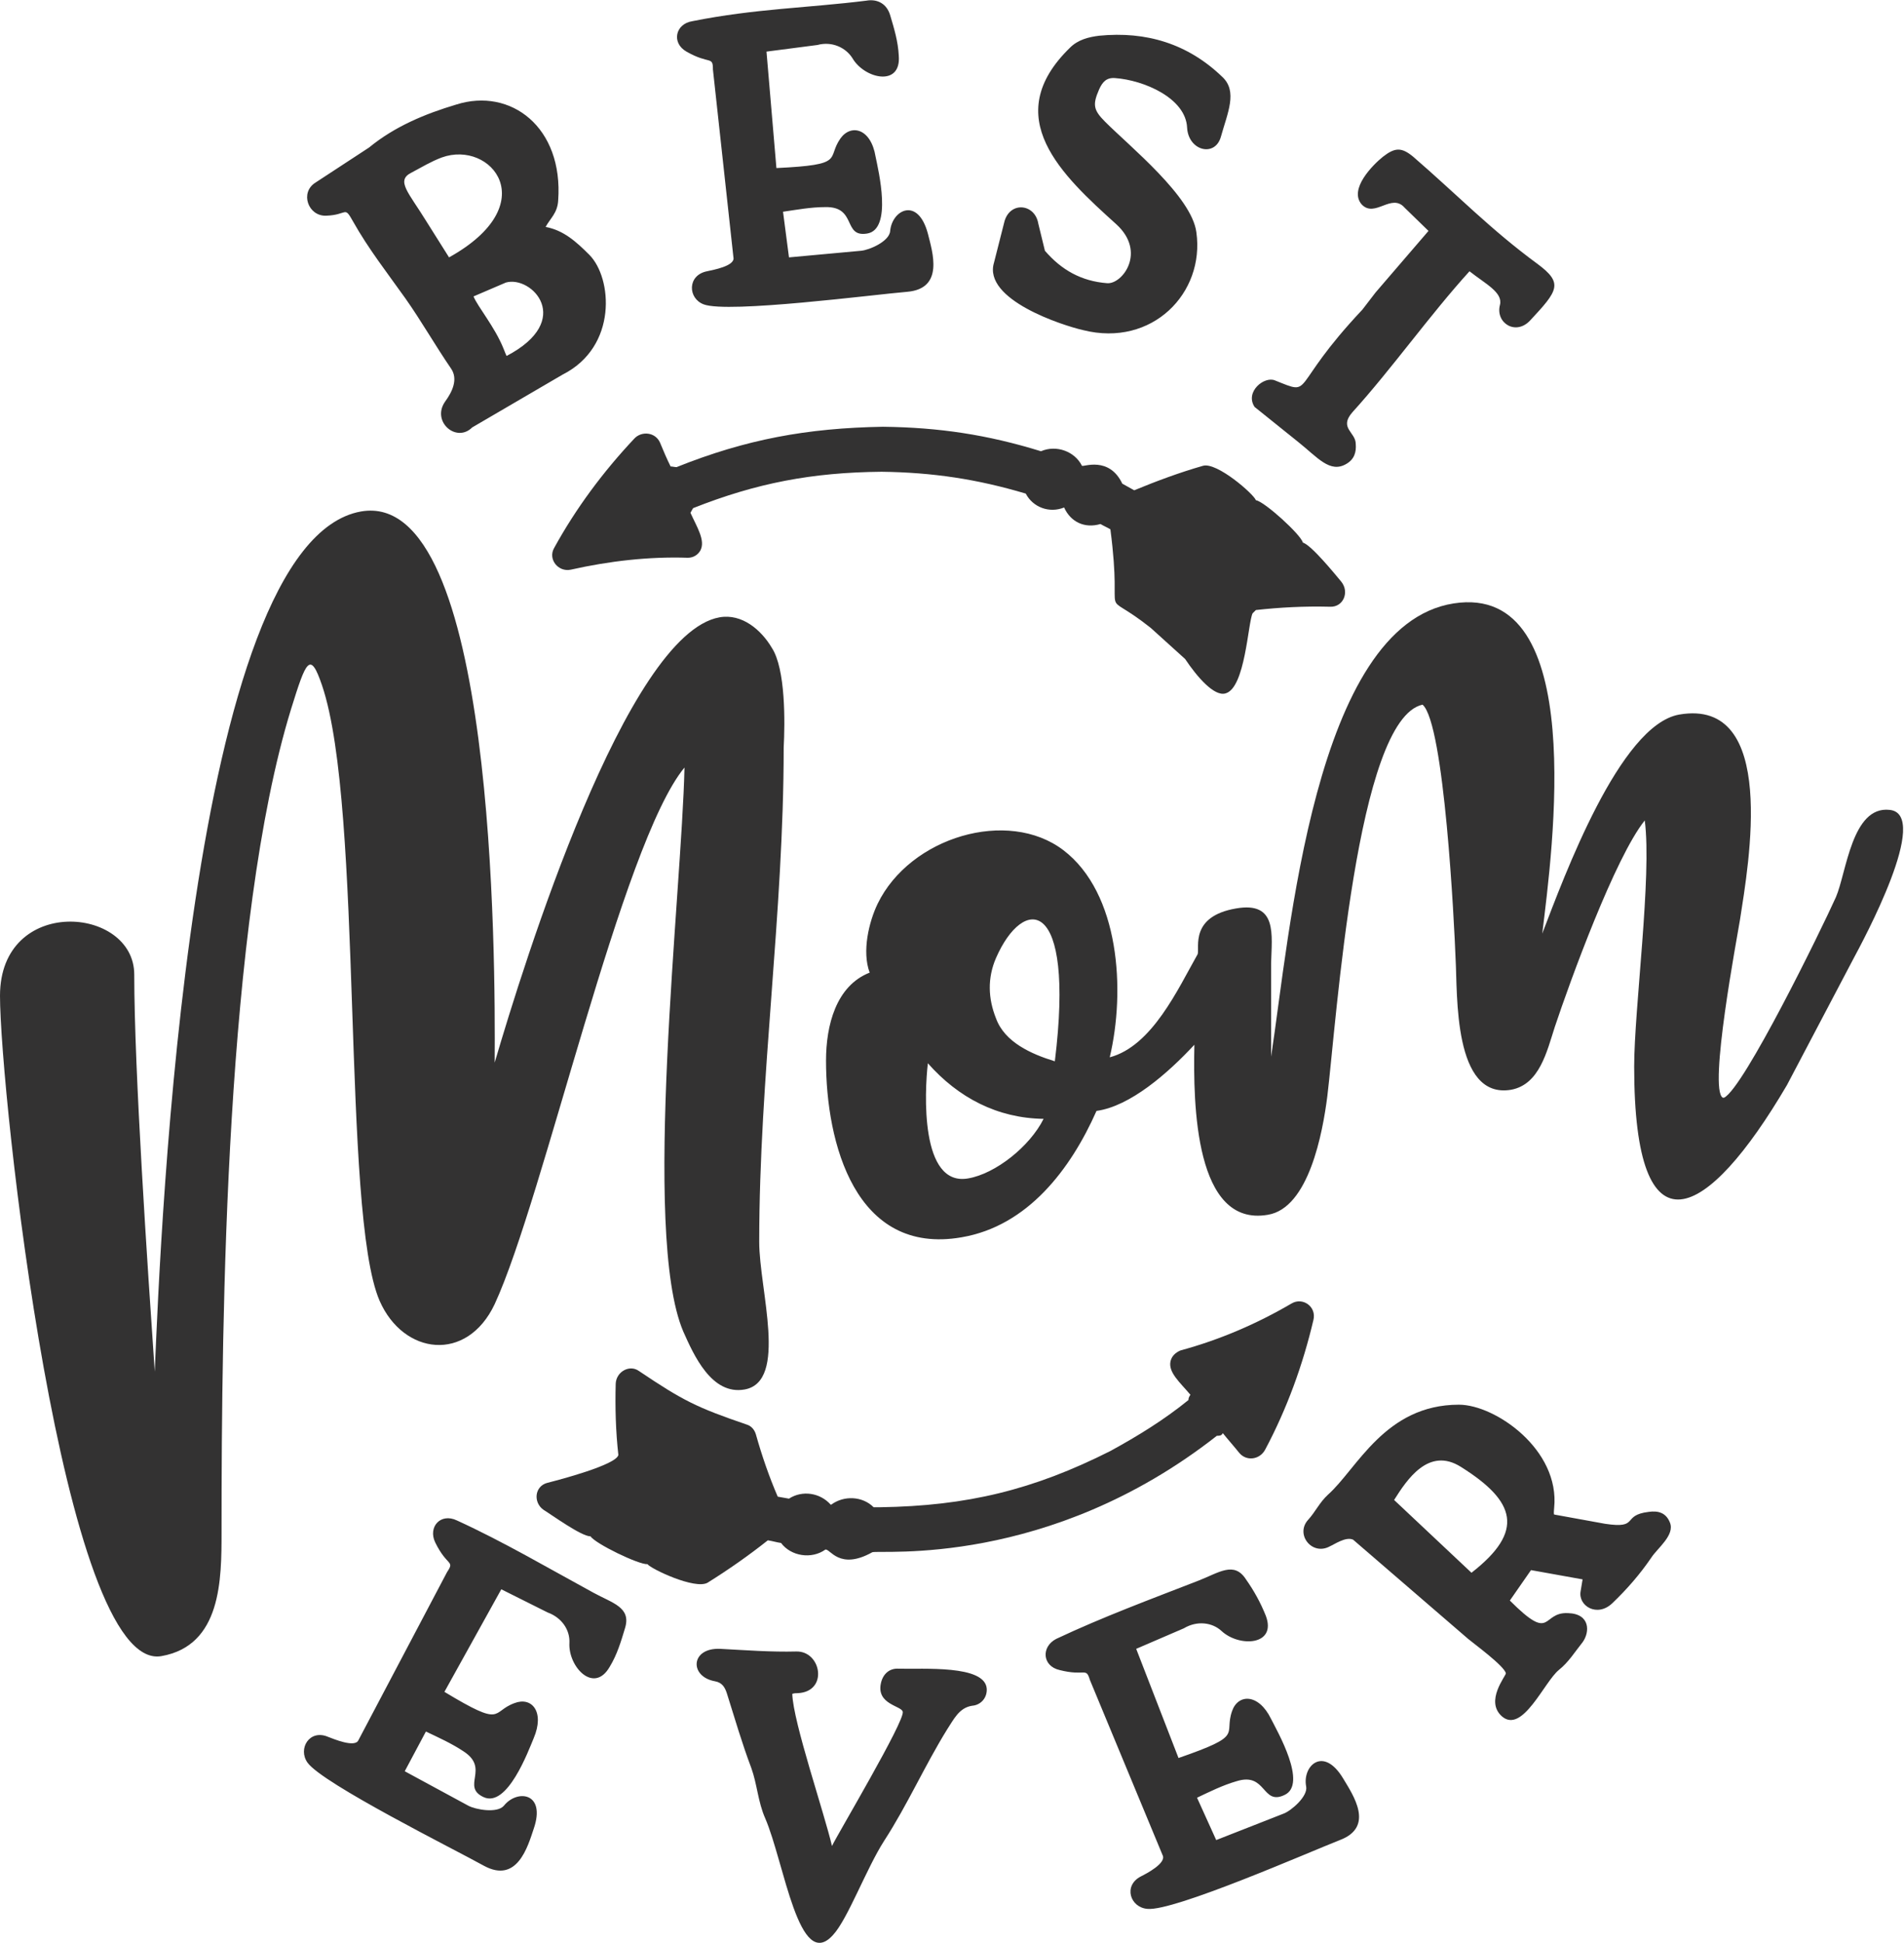 <?xml version="1.0" encoding="utf-8"?>
<!-- Generator: Adobe Illustrator 21.1.0, SVG Export Plug-In . SVG Version: 6.00 Build 0)  -->
<svg version="1.1" id="Layer_1" xmlns="http://www.w3.org/2000/svg" xmlns:xlink="http://www.w3.org/1999/xlink" x="0px" y="0px"
	 viewBox="0 0 287.9 293.7" style="enable-background:new 0 0 287.9 293.7;" xml:space="preserve">
<style type="text/css">
	.st0{fill-rule:evenodd;clip-rule:evenodd;fill:#333232;}
</style>
<g>
	<path class="st0" d="M74.8,160.6c4.4-15,19.9-64.8,34-67.3c3.4-0.6,6.3,1.9,7.9,4.6c2.1,3.2,2,11.3,1.8,15.1
		c0,25-3.7,49.8-3.7,74.7c0,7.2,4.4,21.1-2.2,22.3c-5,0.9-7.7-5.2-9.3-8.8c-6.3-14.9-0.2-66.5,0.2-85.2
		c-9.5,11.5-21.3,65.1-28.7,81.1c-4.2,8.9-13.8,7.7-17.4-0.5c-5.8-13.4-2.4-74.4-8.7-93c-1.8-5.3-2.4-3.8-4.7,3.6
		c-9.9,32.2-10.5,91.3-10.5,124.3c0,7.2,0,17.2-9.1,18.8C9.5,252.9,0,164.8,0,150.5c0-15.2,20.3-13.6,20.3-3.2c0,14.5,2,44,3.1,60
		c0.9-21.4,5.1-125.4,31.2-130C74.9,73.8,74.9,144.9,74.8,160.6L74.8,160.6z M248.7,124c-4.5,5.6-11.3,24.3-13.6,31.2
		c-1.2,3.7-2.3,8.7-6.6,9.5c-8.8,1.5-8.1-14.5-8.4-19.7c-0.2-5.4-1.7-35.7-5-38.5c-10,2.2-13,47.7-14.4,59.2
		c-0.7,5.5-2.8,16.9-9,17.9c-11,1.9-11.3-16.6-11.1-25.7c-4,4.3-9.7,9.3-14.8,10c-3.9,8.8-10.4,17.4-20.4,19.1
		c-16.1,2.8-20.5-14.3-20.5-26.7c0-5.3,1.5-11.3,6.6-13.3c-1.2-3.2-0.1-7.7,1.2-10.4c4.9-10.1,19.7-14.5,28.1-8.1
		c8.5,6.5,9.4,21.2,7,31.3c6.4-1.7,10.3-10.3,13.3-15.6c0.3-1-1.2-5.7,5.8-6.9c6.3-1.1,5.4,4,5.3,8.3l0,14.1
		c2.8-18.2,6.5-65.2,27.6-68.5c20.5-3.2,14.9,37.5,13.4,49.9c3.3-8.6,11.7-31.5,20.7-33.1c15-2.6,10.5,22.6,9.2,31
		c-0.4,2.5-4.8,25.7-2.6,26.9c0.1,0,0.2,0,0.2,0c3-1.5,14.7-25.4,16.9-30.3c1.6-3.7,2.4-13.8,8.1-13.2c6.4,0.6-4,19.8-5.5,22.6
		L270.2,164c-12.1,20.6-23.1,26.4-23.1-2.8C247.1,152.5,249.8,132.4,248.7,124L248.7,124z M157.8,169.1c-7-0.1-12.9-3.2-17.5-8.4
		c-0.5,4.3-1.2,18.7,6.1,17.4C150.5,177.4,155.7,173.3,157.8,169.1L157.8,169.1z M159.5,160.4c3.1-25.2-4.8-25-8.9-15.6
		c-1.3,3-1.2,6.1,0,9.1C151.9,157.5,155.9,159.3,159.5,160.4L159.5,160.4z"/>
	<path class="st0" d="M71.4,64.6c-2.4,2.4-6.2-0.9-4.1-3.9c1.1-1.5,2-3.4,0.9-5c-2.4-3.5-4.5-7.2-6.9-10.6
		c-2.7-3.8-5.6-7.5-7.9-11.6c-1.4-2.5-0.8-1-4.1-0.9c-2.7,0.1-4-3.5-1.6-5l8.1-5.3c3.9-3.2,8.5-5.1,13.2-6.5
		c8.2-2.6,16.2,3.4,15.4,14.5c-0.1,1.9-1.2,2.7-1.9,4c2.7,0.5,4.6,2.2,6.6,4.2c3.5,3.5,4.3,13.9-4,18.1L71.4,64.6L71.4,64.6z
		 M131,0.1c1.7-0.3,3.1,0.5,3.6,2.2c0.6,2,1.2,4,1.3,6.1c0.4,4.8-5.2,3.5-7,0.4c-1-1.6-3.1-2.6-5.3-2l-7.7,1l1.5,17.6
		c10.6-0.5,7.5-1.4,9.7-4.5c1.6-2.2,4.6-1.5,5.3,2.8c0.4,2,2.6,11-1.3,11.6c-3.7,0.6-1.5-4.1-6.3-4c-2.2,0-4.3,0.4-6.4,0.7l0.9,6.9
		l10.9-1c1.2-0.1,4.3-1.4,4.4-3c0.3-3.2,4.2-5.2,5.7,0.4c0.7,2.8,2.5,8.3-3.1,8.8c-4.9,0.4-27.1,3.3-30.8,1.9
		c-2.4-0.9-2.5-4.4,0.5-5c0.9-0.2,4.3-0.8,4-2.1l-3.1-28.4c0-2.1-0.5-0.7-4-2.7c-2.3-1.3-1.7-4.2,0.9-4.6
		C114.2,1.3,122.2,1.2,131,0.1L131,0.1z M151.9,33.4c0.9-3,4.6-2.6,5.1,0.4l1,4.1c2.5,2.9,5.5,4.6,9.4,4.9c2.3,0.2,6-4.7,1.4-8.9
		c-8.2-7.4-17.8-16.2-7-26.7c1.2-1.2,2.8-1.6,4.4-1.8c7.1-0.7,13.4,1.2,18.6,6.2c2.4,2.2,0.8,5.5-0.2,9.1c-0.9,3.1-4.9,2.1-5.1-1.4
		c-0.2-4.5-6.6-7.2-10.9-7.5c-1.3-0.1-1.9,0.6-2.4,1.7c-1,2.3-0.9,3.1,0.9,4.9c3.8,3.8,13.1,11.3,13.8,16.7
		c1.3,9.2-6.7,17.4-17.1,14.8c-3.1-0.7-15.2-4.6-13.5-10.2L151.9,33.4L151.9,33.4z M203.6,70.1c-2.5,1.5-4.4-1-7.3-3.3l-6.6-5.3
		c-1.5-2.3,1.5-4.7,3.1-4c6,2.4,1.9,1.3,13.2-10.7l2-2.6l8-9.3l-3.6-3.5c-2-2.3-4.5,1.6-6.5-0.5c-2-2.3,1.7-6,3.2-7.2
		c1.8-1.4,2.8-1.5,4.6,0c6.6,5.7,11.7,11,18.8,16.2c3.9,2.9,3.1,4-1.1,8.5c-2.2,2.4-5.3,0.4-4.6-2.3c0.5-1.9-2.2-3.2-4.6-5.1
		c-6,6.6-11.8,14.8-17.7,21.3c-2.1,2.4,0.5,3,0.5,4.8C205.1,68.3,204.8,69.4,203.6,70.1L203.6,70.1z M67.9,38.9
		c14.4-8,6.4-17.8-1.1-15.1c-1.6,0.6-3.1,1.5-4.6,2.3c-2.4,1.2-0.4,3,2.3,7.4L67.9,38.9L67.9,38.9z M76.6,53.8
		c10.3-5.4,3.8-12.2-0.1-11.1l-4.9,2.1c0.6,1.5,3.2,4.6,4.5,7.8C76.2,52.8,76.4,53.4,76.6,53.8L76.6,53.8z"/>
	<path class="st0" d="M61.2,267.7l9.6,5.2c1.1,0.6,4.4,1.2,5.4,0c2-2.5,6.4-2,4.5,3.5c-0.9,2.7-2.5,8.3-7.5,5.6
		c-4.3-2.4-24.4-12.4-26.7-15.6c-1.5-2.1,0.3-5.1,3.1-3.9c0.8,0.3,4.1,1.7,4.6,0.5l13.4-25.4c1.2-1.8,0-0.8-1.8-4.5
		c-1.1-2.3,0.8-4.5,3.3-3.3c7,3.2,13.8,7.2,20.6,10.9c2.9,1.6,5.8,2.2,4.8,5.4c-0.6,2-1.2,4-2.3,5.8c-2.4,4.2-6.3,0-6.1-3.6
		c0.1-1.9-1.1-3.8-3.3-4.6l-7-3.5l-8.6,15.5c9.1,5.5,7,3,10.6,1.7c2.6-1,4.6,1.3,2.9,5.3c-0.8,1.9-4,10.6-7.6,8.9
		c-3.4-1.6,1-4.3-3-6.9c-1.8-1.2-3.8-2.1-5.7-3L61.2,267.7L61.2,267.7z M108.1,254.1c-3.9-0.7-3.7-5.1,0.8-4.9
		c3.8,0.2,7.7,0.5,11.5,0.4c3.8-0.1,4.9,6.1,0.2,6.3c-0.2,0-0.5,0-0.8,0.1c0.1,4.2,4.9,18.2,6,23c0.8-1.7,11.1-19,10.7-20.3
		c-0.2-0.9-4-1.1-3.3-4.3c0.3-1.4,1.3-2.3,2.7-2.2c3.7,0.1,13-0.6,13.3,3c0.1,1.4-0.9,2.5-2.2,2.6c-2,0.3-2.8,2.1-3.8,3.6
		c-3.4,5.5-6,11.4-9.5,16.8c-2.7,4.2-5.5,11.8-7.7,14.2c-5.2,5.9-7.4-10.9-10.3-17.6c-1.1-2.5-1.2-5.1-2.1-7.6
		c-1.4-3.7-2.5-7.5-3.7-11.3C109.6,255,109.2,254.3,108.1,254.1L108.1,254.1z M183.9,278.1l10.2-4c1.1-0.4,3.7-2.6,3.4-4.1
		c-0.6-3.1,2.6-6.2,5.6-1.2c1.5,2.5,4.8,7.3-0.5,9.3c-4.6,1.8-25.1,10.8-29.1,10.4c-2.6-0.2-3.7-3.5-1-4.9c0.8-0.4,3.9-2,3.3-3.2
		l-11-26.5c-0.6-2-0.7-0.5-4.6-1.5c-2.6-0.6-2.8-3.5-0.5-4.7c7-3.3,14.3-6,21.5-8.8c3.1-1.2,5.4-3,7.2-0.2c1.2,1.7,2.2,3.5,3,5.5
		c1.7,4.5-4,4.8-6.7,2.3c-1.4-1.3-3.7-1.6-5.7-0.4l-7.2,3.1l6.4,16.5c10.1-3.5,6.8-3.4,8.1-7.1c0.9-2.6,4-2.7,5.9,1.2
		c0.9,1.8,5.6,9.9,2,11.5c-3.4,1.6-2.7-3.5-7.2-2.1c-2.1,0.6-4.1,1.6-6,2.5L183.9,278.1L183.9,278.1z M201.1,233.7
		c-2.7,1.5-5.3-1.8-3.3-4c1.1-1.2,1.7-2.6,3-3.8c4.4-3.9,8.6-13.6,19.8-13.6c5.5,0,15.3,6.8,14.4,15.6c0,0.2-0.1,0.8,0,1l7.7,1.4
		c5.3,0.8,2.4-1.3,6.6-1.8c1.4-0.2,2.6,0.1,3.2,1.6c0.8,1.9-1.9,3.9-2.8,5.3c-1.7,2.5-3.7,4.8-5.9,6.9c-2.3,2.2-5.2,0.4-4.8-1.8
		l0.3-1.8l-7.8-1.4l-3.2,4.6c6.5,6.5,4.7,1.7,8.8,1.9c3.4,0.1,3.3,2.9,2.2,4.4c-1.2,1.5-2.1,3-3.6,4.2c-2.2,1.8-5.5,9.7-8.6,7
		c-2.6-2.3,0.6-6.1,0.6-6.5c-0.2-1.1-5-4.6-5.7-5.2l-17.4-15C203.5,232.2,201.8,233.4,201.1,233.7L201.1,233.7z M222.5,237.7
		c8.1-6.3,6.7-10.8-1.6-16c-4.9-3.1-8.2,2-10.1,5L222.5,237.7L222.5,237.7z"/>
	<path class="st0" d="M184,217c-25.5,20-50.9,17.2-52.1,17.6c-5,2.8-6.4-0.6-7.1-0.4c-2.1,1.5-5.2,1-6.7-1c-0.7-0.1-1.3-0.3-2-0.4
		c-2.9,2.3-5.9,4.4-9.1,6.4c-1.9,1.1-8.6-2.1-9.1-2.8c-1.3,0.1-7.9-3.1-8.6-4.2c-1.4,0-5.8-3.2-7.1-4c-1.6-1.1-1.4-3.6,0.6-4.1
		c1.6-0.4,10.4-2.7,10.7-4.2c-0.4-3.6-0.5-7.2-0.4-10.8c0.1-1.8,2.1-2.9,3.5-1.9c6.7,4.5,8.7,5.5,16.3,8.1c0.7,0.2,1.2,0.8,1.4,1.5
		c0.9,3.2,2,6.4,3.3,9.4c0.6,0.1,1.1,0.2,1.7,0.3c2-1.3,4.7-0.9,6.3,0.9c0,0,0.1,0,0.1,0c1.9-1.4,4.7-1.3,6.4,0.4c0.3,0,0.7,0,1,0
		c13.1-0.2,23.1-2.6,34.8-8.5c4.2-2.3,8.1-4.7,11.8-7.7c0-0.3,0.1-0.5,0.3-0.8c-1.6-1.9-3.4-3.4-3-5.1c0.2-0.8,0.8-1.3,1.5-1.6
		c5.9-1.6,11.5-4,16.8-7.1c1.7-1,3.8,0.5,3.3,2.5c-1.6,6.8-4,13.4-7.3,19.6c-0.8,1.5-2.8,1.8-3.9,0.5c-0.8-1-1.7-2-2.5-3
		C184.7,217,184.4,217,184,217L184,217z"/>
	<path class="st0" d="M189.9,92.2c-0.2,0.2-0.3,0.3-0.5,0.5c-0.7,1.4-1.1,11.3-4.1,12.1c-1.7,0.5-4.3-2.5-6.1-5.2l-5.2-4.7
		c-8.2-6.5-4.1,0.5-6.1-14.9c-0.5-0.3-1-0.5-1.5-0.8c-2.4,0.7-4.5-0.3-5.5-2.5c0,0,0,0,0,0c-2.2,0.9-4.7,0-5.8-2.1
		c-7.4-2.2-14.1-3.2-21.8-3.3c-10.5,0.1-18.9,1.7-28.5,5.5c-0.1,0.2-0.3,0.5-0.4,0.7c1,2.2,2.3,4.2,1.5,5.7
		c-0.4,0.7-1.1,1.1-1.9,1.1c-5.9-0.2-11.9,0.5-17.7,1.8c-1.9,0.4-3.5-1.6-2.5-3.3c3.3-6,7.4-11.5,12.1-16.5c1.1-1.2,3.2-1,3.9,0.6
		c0.5,1.2,1,2.4,1.6,3.6c0.3,0,0.6,0.1,0.9,0.1c10.5-4.2,19.7-5.9,31.2-6.1c8.5,0.1,15.8,1.2,23.9,3.7c2.3-1,5.1,0,6.2,2.2
		c0.2,0.2,4.1-1.5,6.1,2.7l1.8,1c3.4-1.4,6.9-2.7,10.4-3.7c2.1-0.6,7.7,4.3,8,5.2c1.3,0.2,6.8,5.2,7.1,6.4c1.3,0.4,4.8,4.7,5.8,5.9
		c1.3,1.6,0.3,3.9-1.7,3.8C197.2,91.6,193.5,91.8,189.9,92.2L189.9,92.2z"/>
</g>
</svg>
